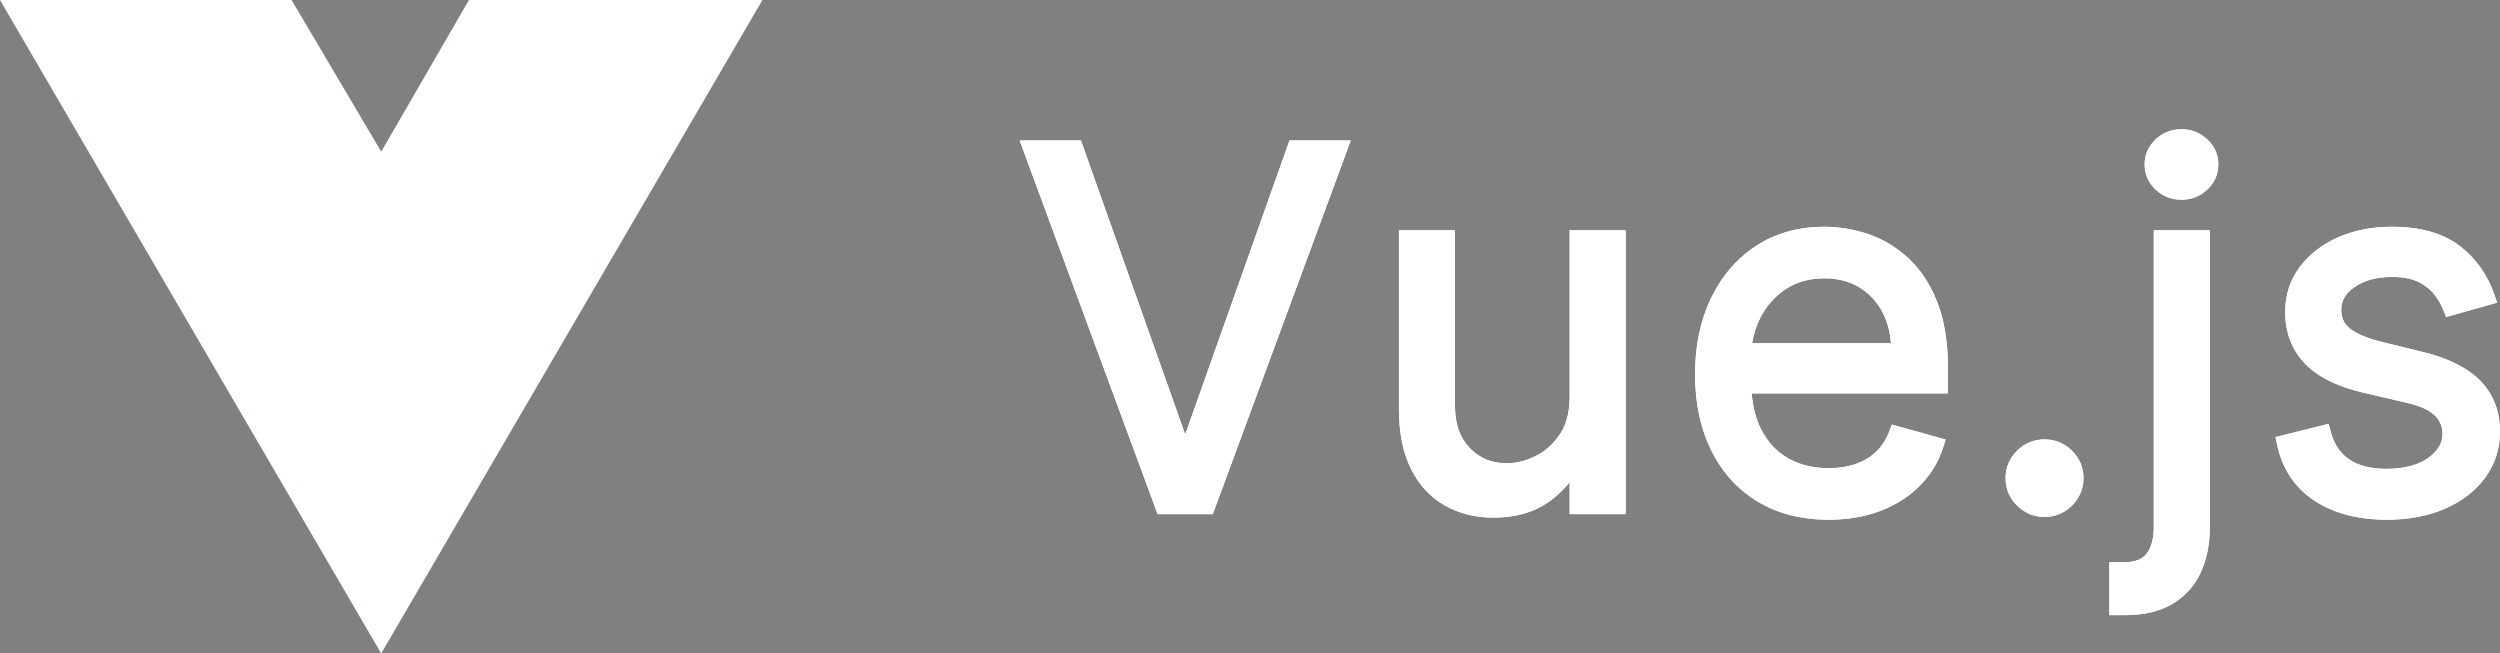 <?xml version="1.0" encoding="utf-8"?>
<!-- Generator: Adobe Illustrator 16.0.0, SVG Export Plug-In . SVG Version: 6.00 Build 0)  -->
<!DOCTYPE svg PUBLIC "-//W3C//DTD SVG 1.1//EN" "http://www.w3.org/Graphics/SVG/1.1/DTD/svg11.dtd">
<svg version="1.1" id="Layer_1" xmlns="http://www.w3.org/2000/svg" xmlns:xlink="http://www.w3.org/1999/xlink" x="0px" y="0px"
	 width="528px" height="138px" viewBox="0 0 528 138" enable-background="new 0 0 528 138" xml:space="preserve">
<rect x="0" y="0" width="528" height="138" fill="#808080" stroke="none"/>
<g id="color">
	<g>
		<polygon fill="#FFFFFF" points="250.315,91.76 228.296,29.668 215.347,29.668 244.482,108.581 256.148,108.581 285.283,29.668 
			272.334,29.668 		"/>
		<path fill="#FFFFFF" d="M331.513,83.796c0,3.233-0.696,5.903-2.069,7.936c-1.395,2.063-3.126,3.61-5.145,4.598
			c-2.051,1.003-4.074,1.512-6.015,1.512c-3.243,0-5.823-1.057-7.889-3.23c-2.089-2.198-3.104-5.104-3.104-8.888V48.638H295.45
			v37.677c0,5.056,0.856,9.329,2.544,12.699c1.72,3.434,4.132,6.043,7.17,7.756c2.999,1.693,6.461,2.551,10.289,2.551
			c4.627,0,8.535-1.111,11.616-3.302c1.733-1.233,3.219-2.634,4.443-4.19v6.752h11.842V48.638h-11.842V83.796z"/>
		<path fill="#FFFFFF" d="M403.105,54.584c-2.532-2.347-5.386-4.071-8.481-5.124c-3.053-1.037-6.189-1.563-9.323-1.563
			c-5.442,0-10.279,1.348-14.375,4.007c-4.082,2.649-7.297,6.372-9.558,11.063c-2.237,4.644-3.372,10.057-3.372,16.087
			c0,6.034,1.136,11.412,3.376,15.984c2.268,4.627,5.557,8.279,9.775,10.854c4.212,2.57,9.274,3.873,15.048,3.873
			c4.045,0,7.752-0.639,11.02-1.899c3.297-1.272,6.111-3.087,8.366-5.396c2.27-2.324,3.908-5.065,4.87-8.147l0.465-1.488
			l-11.352-3.168l-0.491,1.304c-0.662,1.756-1.605,3.234-2.803,4.392c-1.2,1.161-2.647,2.042-4.304,2.62
			c-1.703,0.596-3.645,0.897-5.771,0.897c-3.264,0-6.152-0.711-8.587-2.112c-2.409-1.386-4.319-3.455-5.679-6.148
			c-1.067-2.114-1.731-4.64-1.98-7.529h41.465v-5.222c0-5.473-0.749-10.17-2.227-13.96
			C407.694,60.079,405.648,56.942,403.105,54.584z M377.085,61.098c2.277-1.536,5.041-2.314,8.216-2.314
			c2.874,0,5.392,0.658,7.481,1.956c2.097,1.302,3.74,3.106,4.886,5.363c0.962,1.895,1.532,4.041,1.701,6.396h-29.318
			c0.281-1.846,0.844-3.621,1.678-5.295C372.969,64.713,374.771,62.658,377.085,61.098z"/>
		<path fill="#FFFFFF" d="M431.806,92.802c-2.247,0-4.202,0.81-5.81,2.408c-1.606,1.598-2.421,3.542-2.421,5.778
			c0,2.237,0.814,4.181,2.421,5.778c1.606,1.598,3.561,2.408,5.81,2.408c1.519,0,2.918-0.379,4.161-1.127
			c1.216-0.731,2.206-1.723,2.941-2.947c0.749-1.247,1.129-2.63,1.129-4.112c0-2.235-0.814-4.179-2.422-5.778
			C436.008,93.611,434.054,92.802,431.806,92.802z"/>
		<path fill="#FFFFFF" d="M466.19,29.455c-1.517-1.432-3.354-2.159-5.464-2.159s-3.948,0.727-5.465,2.159
			c-1.539,1.453-2.319,3.231-2.319,5.286c0,2.055,0.78,3.833,2.319,5.287c1.516,1.432,3.354,2.158,5.465,2.158
			c2.109,0,3.948-0.726,5.464-2.158c1.539-1.453,2.319-3.231,2.319-5.287C468.51,32.687,467.729,30.908,466.19,29.455z"/>
		<path fill="#FFFFFF" d="M454.88,111.213c0,2.527-0.517,4.462-1.535,5.749c-0.946,1.194-2.479,1.774-4.688,1.774h-3.164v11.184
			h3.313c3.934,0,7.27-0.78,9.916-2.319c2.683-1.56,4.718-3.792,6.051-6.634c1.294-2.76,1.95-6.042,1.95-9.755V48.638H454.88
			V111.213z"/>
		<path fill="#FFFFFF" d="M523.799,80.379c-2.699-2.724-6.792-4.763-12.16-6.058l-8.487-2.074c-3.148-0.782-5.46-1.746-6.87-2.864
			c-1.218-0.965-1.811-2.262-1.811-3.964c0-1.933,0.924-3.505,2.824-4.809c2.053-1.408,4.7-2.122,7.871-2.122
			c2.307,0,4.195,0.357,5.613,1.063c1.422,0.707,2.553,1.601,3.362,2.656c0.862,1.125,1.523,2.286,1.966,3.452l0.495,1.302
			l10.784-3.036l-0.509-1.508c-1.458-4.323-3.958-7.857-7.429-10.502c-3.499-2.666-8.305-4.018-14.283-4.018
			c-4.221,0-8.059,0.754-11.408,2.244c-3.396,1.51-6.118,3.631-8.094,6.304c-2.014,2.725-3.035,5.894-3.035,9.419
			c0,4.307,1.373,7.952,4.08,10.835c2.644,2.816,6.779,4.903,12.297,6.203l9.539,2.223c2.593,0.6,4.508,1.485,5.69,2.63
			c1.094,1.059,1.625,2.333,1.625,3.896c0,1.947-0.981,3.599-3.001,5.051c-2.145,1.542-5.135,2.324-8.886,2.324
			c-3.269,0-5.916-0.682-7.868-2.027c-1.93-1.33-3.211-3.3-3.918-6.023l-0.378-1.457l-11.236,2.793l0.3,1.428
			c1.099,5.224,3.762,9.26,7.916,11.996c4.061,2.675,9.22,4.031,15.334,4.031c4.639,0,8.783-0.792,12.316-2.353
			c3.586-1.585,6.431-3.796,8.457-6.572c2.06-2.821,3.104-6.063,3.104-9.635C528,86.836,526.587,83.193,523.799,80.379z"/>
	</g>
	<g>
		<path fill="#41B883" d="M128.818,0h32.205L80.511,138L0,0h61.591l18.92,32L99.029,0H128.818z"/>
		<path fill="#35495E" d="M31.802,0l48.709,83.2L128.818,0H99.029L80.511,32L61.591,0H31.802z"/>
	</g>
</g>
<g id="mask">
	<g>
		<polygon fill="#FFFFFF" points="250.315,91.76 228.296,29.668 215.347,29.668 244.482,108.581 256.148,108.581 285.283,29.668 
			272.334,29.668 		"/>
		<path fill="#FFFFFF" d="M331.513,83.796c0,3.233-0.696,5.903-2.069,7.936c-1.395,2.063-3.126,3.61-5.145,4.598
			c-2.051,1.003-4.074,1.512-6.015,1.512c-3.243,0-5.823-1.057-7.889-3.23c-2.089-2.198-3.104-5.104-3.104-8.888V48.638H295.45
			v37.677c0,5.056,0.856,9.329,2.544,12.699c1.72,3.434,4.132,6.043,7.17,7.756c2.999,1.693,6.461,2.551,10.289,2.551
			c4.627,0,8.535-1.111,11.616-3.302c1.733-1.233,3.219-2.634,4.443-4.19v6.752h11.842V48.638h-11.842V83.796z"/>
		<path fill="#FFFFFF" d="M403.105,54.584c-2.532-2.347-5.386-4.071-8.481-5.124c-3.053-1.037-6.189-1.563-9.323-1.563
			c-5.442,0-10.279,1.348-14.375,4.007c-4.082,2.649-7.297,6.372-9.558,11.063c-2.237,4.644-3.372,10.057-3.372,16.087
			c0,6.034,1.136,11.412,3.376,15.984c2.268,4.627,5.557,8.279,9.775,10.854c4.212,2.57,9.274,3.873,15.048,3.873
			c4.045,0,7.752-0.639,11.02-1.899c3.297-1.272,6.111-3.087,8.366-5.396c2.27-2.324,3.908-5.065,4.87-8.147l0.465-1.488
			l-11.352-3.168l-0.491,1.304c-0.662,1.756-1.605,3.234-2.803,4.392c-1.2,1.161-2.647,2.042-4.304,2.62
			c-1.703,0.596-3.645,0.897-5.771,0.897c-3.264,0-6.152-0.711-8.587-2.112c-2.409-1.386-4.319-3.455-5.679-6.148
			c-1.067-2.114-1.731-4.64-1.98-7.529h41.465v-5.222c0-5.473-0.749-10.17-2.227-13.96
			C407.694,60.079,405.648,56.942,403.105,54.584z M377.085,61.098c2.277-1.536,5.041-2.314,8.216-2.314
			c2.874,0,5.392,0.658,7.481,1.956c2.097,1.302,3.74,3.106,4.886,5.363c0.962,1.895,1.532,4.041,1.701,6.396h-29.318
			c0.281-1.846,0.844-3.621,1.678-5.295C372.969,64.713,374.771,62.658,377.085,61.098z"/>
		<path fill="#FFFFFF" d="M431.806,92.802c-2.247,0-4.202,0.81-5.81,2.408c-1.606,1.598-2.421,3.542-2.421,5.778
			c0,2.237,0.814,4.181,2.421,5.778c1.606,1.598,3.561,2.408,5.81,2.408c1.519,0,2.918-0.379,4.161-1.127
			c1.216-0.731,2.206-1.723,2.941-2.947c0.749-1.247,1.129-2.63,1.129-4.112c0-2.235-0.814-4.179-2.422-5.778
			C436.008,93.611,434.054,92.802,431.806,92.802z"/>
		<path fill="#FFFFFF" d="M466.19,29.455c-1.517-1.432-3.354-2.159-5.464-2.159s-3.948,0.727-5.465,2.159
			c-1.539,1.453-2.319,3.231-2.319,5.286c0,2.055,0.78,3.833,2.319,5.287c1.516,1.432,3.354,2.158,5.465,2.158
			c2.109,0,3.948-0.726,5.464-2.158c1.539-1.453,2.319-3.231,2.319-5.287C468.51,32.687,467.729,30.908,466.19,29.455z"/>
		<path fill="#FFFFFF" d="M454.88,111.213c0,2.527-0.517,4.462-1.535,5.749c-0.946,1.194-2.479,1.774-4.688,1.774h-3.164v11.184
			h3.313c3.934,0,7.27-0.78,9.916-2.319c2.683-1.56,4.718-3.792,6.051-6.634c1.294-2.76,1.95-6.042,1.95-9.755V48.638H454.88
			V111.213z"/>
		<path fill="#FFFFFF" d="M523.799,80.379c-2.699-2.724-6.792-4.763-12.16-6.058l-8.487-2.074c-3.148-0.782-5.46-1.746-6.87-2.864
			c-1.218-0.965-1.811-2.262-1.811-3.964c0-1.933,0.924-3.505,2.824-4.809c2.053-1.408,4.7-2.122,7.871-2.122
			c2.307,0,4.195,0.357,5.613,1.063c1.422,0.707,2.553,1.601,3.362,2.656c0.862,1.125,1.523,2.286,1.966,3.452l0.495,1.302
			l10.784-3.036l-0.509-1.508c-1.458-4.323-3.958-7.857-7.429-10.502c-3.499-2.666-8.305-4.018-14.283-4.018
			c-4.221,0-8.059,0.754-11.408,2.244c-3.396,1.51-6.118,3.631-8.094,6.304c-2.014,2.725-3.035,5.894-3.035,9.419
			c0,4.307,1.373,7.952,4.08,10.835c2.644,2.816,6.779,4.903,12.297,6.203l9.539,2.223c2.593,0.6,4.508,1.485,5.69,2.63
			c1.094,1.059,1.625,2.333,1.625,3.896c0,1.947-0.981,3.599-3.001,5.051c-2.145,1.542-5.135,2.324-8.886,2.324
			c-3.269,0-5.916-0.682-7.868-2.027c-1.93-1.33-3.211-3.3-3.918-6.023l-0.378-1.457l-11.236,2.793l0.3,1.428
			c1.099,5.224,3.762,9.26,7.916,11.996c4.061,2.675,9.22,4.031,15.334,4.031c4.639,0,8.783-0.792,12.316-2.353
			c3.586-1.585,6.431-3.796,8.457-6.572c2.06-2.821,3.104-6.063,3.104-9.635C528,86.836,526.587,83.193,523.799,80.379z"/>
	</g>
	<path fill="#FFFFFF" d="M161.022,0L80.511,138L0,0h61.591l18.92,32L99.029,0H161.022z"/>
</g>
</svg>
